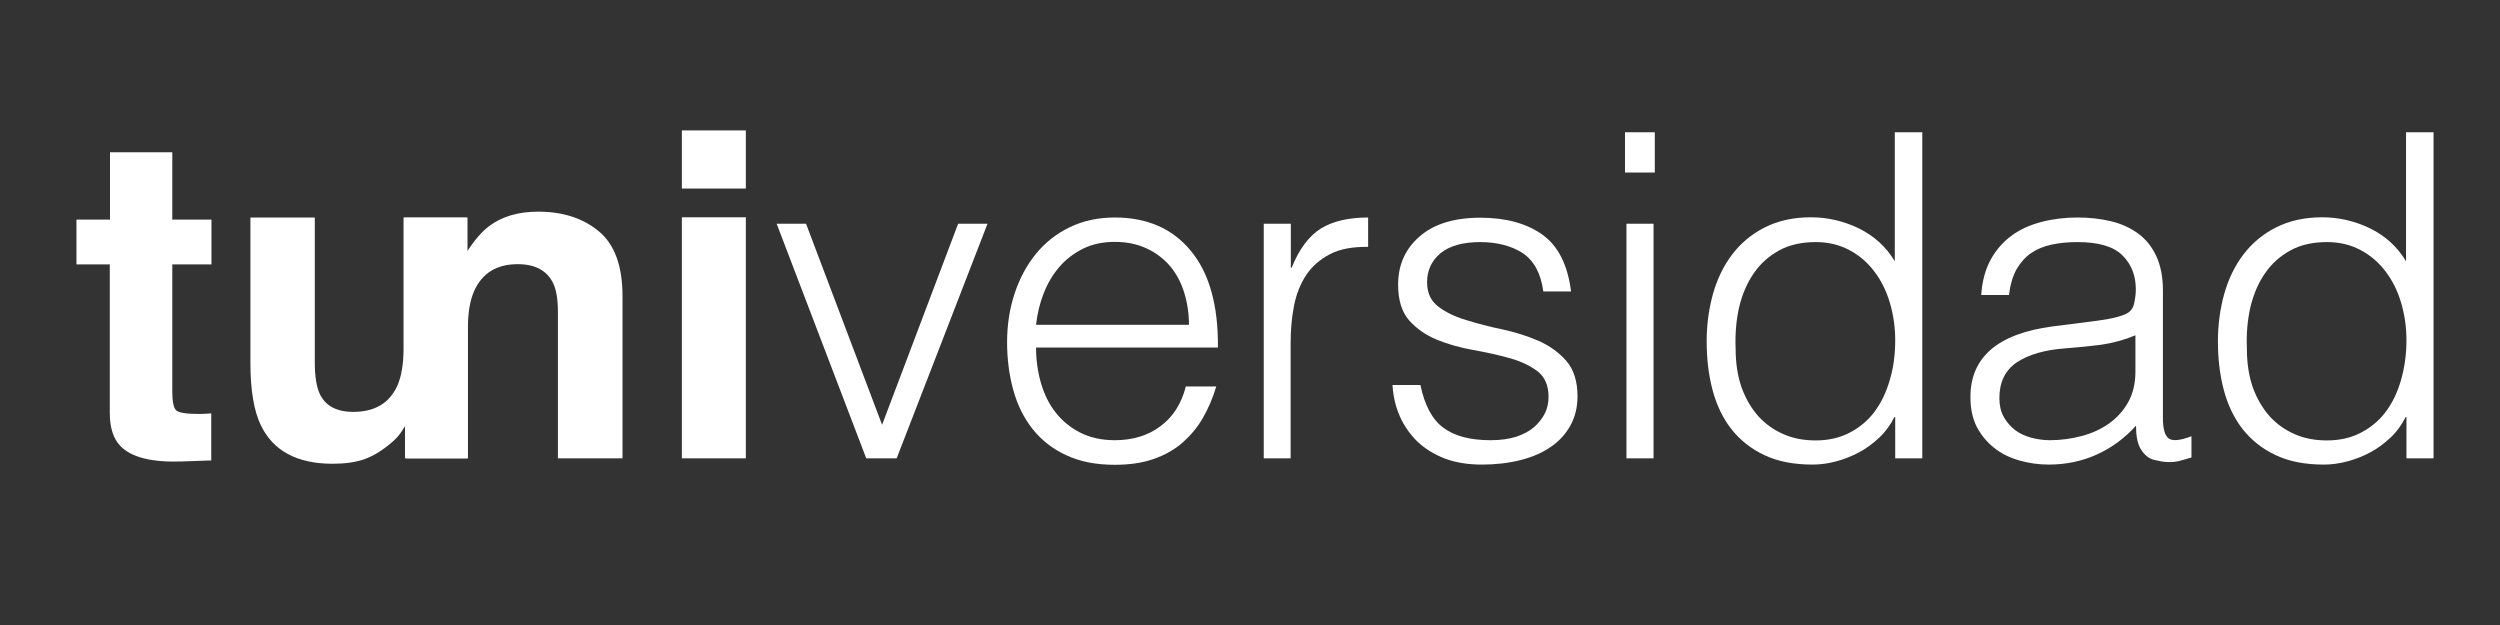 <?xml version="1.0" encoding="utf-8"?>
<!-- Generator: Adobe Illustrator 21.0.2, SVG Export Plug-In . SVG Version: 6.00 Build 0)  -->
<svg version="1.1" id="Capa_1" xmlns="http://www.w3.org/2000/svg" xmlns:xlink="http://www.w3.org/1999/xlink" x="0px" y="0px"
	 viewBox="0 0 1200 300" style="enable-background:new 0 0 1200 300;" xml:space="preserve">
<rect x="0" y="0" width="1200" height="300" fill="#333333" stroke="none"/>
<style type="text/css">
	.st0{fill:#FFFFFF;}
</style>
<g>
	<g>
		<path class="st0" d="M36.7,126.9v-21.5h16.1V73.1h29.9v32.3h18.8v21.5H82.7V188c0,4.7,0.6,7.7,1.8,8.9c1.2,1.2,4.9,1.8,11,1.8
			c0.9,0,1.9,0,2.9-0.1c1,0,2-0.1,3-0.2V221l-14.3,0.5c-14.3,0.5-24.1-2-29.3-7.4c-3.4-3.5-5.1-8.8-5.1-16v-71.2H36.7z"/>
		<path class="st0" d="M151.1,104.3V174c0,6.6,0.8,11.5,2.3,14.9c2.7,5.9,8.1,8.8,16.2,8.8c10.3,0,17.3-4.2,21.1-12.5
			c2-4.5,3-10.5,3-17.9v-62.9h30.7V220h-29.4v-16.3c-0.3,0.4-1,1.4-2.1,3.2c-1.1,1.8-2.5,3.3-4,4.7c-4.7,4.2-9.3,7.1-13.7,8.7
			c-4.4,1.6-9.6,2.3-15.5,2.3c-17.1,0-28.6-6.2-34.5-18.5c-3.3-6.8-5-16.8-5-30v-69.7H151.1z"/>
	</g>
	<g>
		<path class="st0" d="M287.4,111c7.6,6.3,11.4,16.6,11.4,31.1V220h-31v-70.3c0-6.1-0.8-10.8-2.4-14c-3-5.9-8.6-8.9-16.9-8.9
			c-10.2,0-17.2,4.4-21,13.1c-2,4.6-2.9,10.5-2.9,17.6V220h-30.2V104.5h29.3v16.9c3.9-5.9,7.5-10.2,11-12.8c6.2-4.7,14.1-7,23.6-7
			C270.1,101.6,279.8,104.7,287.4,111z"/>
		<path class="st0" d="M358,90.5h-30.7V62.6H358V90.5z M327.3,104.3H358V220h-30.7V104.3z"/>
	</g>
	<g>
		<path class="st0" d="M372.8,107.4h14.1l36.5,96.5l36.5-96.5H474L430.4,220h-14.6L372.8,107.4z"/>
		<path class="st0" d="M497.3,166.7c0,6.1,0.8,11.8,2.4,17.3c1.6,5.4,3.9,10.1,7.1,14.1c3.1,4,7.1,7.2,11.8,9.6
			c4.8,2.4,10.3,3.6,16.5,3.6c8.5,0,15.9-2.2,21.9-6.7c6.1-4.5,10.1-10.9,12.2-19.1h14.6c-1.6,5.4-3.7,10.3-6.3,14.9
			c-2.6,4.6-5.9,8.5-9.8,12c-3.9,3.4-8.5,6-13.9,7.9c-5.4,1.9-11.6,2.8-18.7,2.8c-9,0-16.7-1.5-23.3-4.6c-6.5-3-11.9-7.2-16.1-12.5
			c-4.2-5.3-7.3-11.5-9.3-18.7c-2-7.2-3-14.9-3-23.1s1.2-16,3.6-23.3c2.4-7.2,5.8-13.6,10.2-19c4.4-5.4,9.8-9.7,16.2-12.8
			c6.4-3.1,13.6-4.7,21.7-4.7c15.5,0,27.7,5.3,36.5,16c8.8,10.6,13.2,26.1,13,46.4H497.3z M570.7,155.9c0-5.5-0.8-10.7-2.3-15.5
			c-1.5-4.9-3.8-9.1-6.7-12.6c-3-3.5-6.7-6.4-11.2-8.5c-4.5-2.1-9.6-3.2-15.4-3.2c-5.8,0-10.9,1.1-15.3,3.3
			c-4.4,2.2-8.2,5.1-11.3,8.7c-3.1,3.6-5.6,7.8-7.5,12.6c-1.9,4.8-3.1,9.9-3.7,15.2H570.7z"/>
		<path class="st0" d="M619.6,220h-13V107.4h13v21.1h0.4c3.6-9,8.3-15.2,14-18.8c5.7-3.5,13.3-5.3,22.7-5.3v14.1
			c-7.4-0.1-13.5,1-18.3,3.5c-4.8,2.5-8.6,5.8-11.4,10c-2.8,4.2-4.8,9.2-5.9,14.9c-1.1,5.7-1.6,11.7-1.6,17.9V220z"/>
		<path class="st0" d="M681.8,184.8c2,9.7,5.7,16.6,11,20.5c5.3,4,12.9,6,22.7,6c4.8,0,8.9-0.6,12.4-1.7c3.5-1.2,6.3-2.7,8.6-4.7
			c2.2-2,3.9-4.2,5.1-6.6c1.2-2.5,1.7-5.1,1.7-7.8c0-5.5-1.8-9.6-5.3-12.3c-3.6-2.7-8-4.8-13.4-6.3c-5.4-1.5-11.2-2.8-17.4-3.9
			c-6.2-1.1-12-2.7-17.4-4.9c-5.4-2.2-9.8-5.3-13.4-9.3c-3.6-4.1-5.3-9.8-5.3-17.2c0-9.4,3.4-17.1,10.3-23.1c6.9-6,16.6-9,29.2-9
			c12.2,0,22.1,2.7,29.7,8.1c7.6,5.4,12.2,14.5,13.8,27.3h-13.3c-1.2-8.7-4.5-14.8-9.9-18.4c-5.4-3.5-12.3-5.3-20.5-5.3
			s-14.6,1.8-18.9,5.3c-4.3,3.6-6.5,8.2-6.5,14c0,5.1,1.8,8.9,5.3,11.6c3.5,2.7,8,4.9,13.4,6.5c5.4,1.7,11.2,3.2,17.4,4.5
			c6.2,1.3,12,3.2,17.4,5.5c5.4,2.4,9.8,5.6,13.4,9.7c3.5,4.1,5.3,9.7,5.3,16.9c0,5.4-1.2,10.1-3.5,14.2c-2.3,4.1-5.5,7.6-9.6,10.3
			c-4.1,2.8-8.9,4.8-14.5,6.2c-5.6,1.4-11.7,2.1-18.4,2.1c-6.7,0-12.6-1-17.7-2.9c-5.1-2-9.5-4.7-13.1-8.1
			c-3.6-3.5-6.4-7.5-8.5-12.2c-2-4.6-3.2-9.6-3.5-15H681.8z"/>
		<path class="st0" d="M780,82.9V63.5h14.3v19.3H780z M780.7,220V107.4h13V220H780.7z"/>
		<path class="st0" d="M909.7,63.5h13V220h-13v-19.8h-0.4c-1.9,3.8-4.3,7.1-7.3,9.9c-3,2.8-6.2,5.2-9.8,7.1c-3.6,1.9-7.2,3.3-11,4.3
			c-3.8,1-7.5,1.5-11.1,1.5c-9.1,0-16.9-1.5-23.3-4.6c-6.4-3-11.6-7.2-15.8-12.5c-4.1-5.3-7.1-11.6-9-18.8c-1.9-7.2-2.8-15-2.8-23.3
			c0-7.8,1-15.4,3-22.6c2-7.2,5.1-13.6,9.2-19c4.1-5.4,9.3-9.8,15.6-13s13.7-4.9,22.3-4.9c8,0,15.6,1.8,22.9,5.3
			c7.3,3.6,13.1,8.8,17.3,15.8V63.5z M909.7,163.3c0-6.4-0.9-12.4-2.6-18.1c-1.7-5.7-4.2-10.7-7.5-15c-3.3-4.3-7.2-7.7-12-10.2
			c-4.7-2.5-10-3.8-16-3.8c-6.8,0-12.7,1.3-17.6,4c-4.9,2.7-9,6.3-12.2,11c-3.2,4.6-5.5,10-7,16.2c-1.4,6.2-2,12.8-1.7,19.9
			c0,7.1,1,13.4,2.9,18.8c2,5.4,4.7,10,8.1,13.8c3.5,3.8,7.5,6.6,12.2,8.6c4.6,2,9.7,2.9,15.2,2.9c6.1,0,11.5-1.2,16.3-3.7
			c4.8-2.5,8.8-5.8,12-10.1c3.2-4.3,5.6-9.3,7.3-15.2C908.9,176.4,909.7,170.1,909.7,163.3z"/>
		<path class="st0" d="M1003.2,154.4c2.5-0.3,5.4-0.7,8.8-1.3c3.4-0.6,6.2-1.4,8.4-2.4c2.2-1,3.5-2.7,4-5.1c0.5-2.4,0.8-4.6,0.8-6.6
			c0-6.7-2.1-12.1-6.4-16.4c-4.3-4.3-11.5-6.4-21.6-6.4c-4.5,0-8.6,0.4-12.4,1.2c-3.8,0.8-7.1,2.2-9.9,4.1s-5.1,4.6-7,7.8
			c-1.8,3.3-3,7.4-3.6,12.3H951c0.4-6.7,2-12.3,4.6-17.1c2.6-4.7,6-8.5,10.1-11.5c4.1-3,8.9-5.1,14.3-6.5c5.4-1.4,11.2-2.1,17.3-2.1
			c5.6,0,11,0.6,16,1.8c5,1.2,9.3,3.2,13,5.9c3.7,2.7,6.6,6.3,8.7,10.8c2.1,4.5,3.2,10,3.2,16.5v61.3c0,5.1,0.9,8.3,2.7,9.7
			c1.8,1.4,5.5,1.1,11-1v10.2c-1,0.3-2.5,0.7-4.5,1.3c-2,0.6-3.9,0.9-5.8,0.9c-2,0-4-0.2-5.9-0.7c-2.2-0.3-3.9-1-5.2-2.1
			c-1.3-1.1-2.4-2.4-3.2-3.9c-0.8-1.5-1.3-3.2-1.6-5c-0.3-1.8-0.4-3.7-0.4-5.8c-5.5,6.1-11.8,10.7-18.9,13.9
			c-7.1,3.2-14.8,4.8-23,4.8c-4.9,0-9.7-0.7-14.2-2c-4.6-1.3-8.6-3.3-12.1-6.1c-3.5-2.8-6.2-6.1-8.3-10.1c-2-4-3-8.7-3-14.2
			c0-19.1,13.1-30.4,39.3-33.9L1003.2,154.4z M1025.1,160.9c-5.5,2.3-11.1,3.8-16.7,4.6c-5.6,0.7-11.3,1.3-16.9,1.7
			c-10,0.7-17.8,3-23.4,6.7c-5.6,3.8-8.4,9.5-8.4,17.2c0,3.5,0.7,6.5,2.1,9c1.4,2.5,3.2,4.6,5.4,6.3c2.2,1.7,4.9,2.9,7.8,3.7
			c3,0.8,6,1.2,9,1.2c5.2,0,10.3-0.7,15.2-2c4.9-1.3,9.3-3.3,13.1-6c3.8-2.7,6.9-6.1,9.2-10.2c2.3-4.1,3.5-9,3.5-14.7V160.9z"/>
		<path class="st0" d="M1155.1,63.5h13V220h-13v-19.8h-0.4c-1.9,3.8-4.3,7.1-7.3,9.9c-3,2.8-6.2,5.2-9.8,7.1
			c-3.6,1.9-7.2,3.3-11,4.3c-3.8,1-7.5,1.5-11.1,1.5c-9.1,0-16.9-1.5-23.3-4.6c-6.4-3-11.6-7.2-15.8-12.5c-4.1-5.3-7.1-11.6-9-18.8
			c-1.9-7.2-2.8-15-2.8-23.3c0-7.8,1-15.4,3-22.6c2-7.2,5.1-13.6,9.2-19c4.1-5.4,9.3-9.8,15.6-13s13.7-4.9,22.3-4.9
			c8,0,15.6,1.8,22.9,5.3c7.3,3.6,13.1,8.8,17.3,15.8V63.5z M1155.1,163.3c0-6.4-0.9-12.4-2.6-18.1c-1.7-5.7-4.2-10.7-7.5-15
			c-3.3-4.3-7.2-7.7-12-10.2c-4.7-2.5-10-3.8-16-3.8c-6.8,0-12.7,1.3-17.6,4c-4.9,2.7-9,6.3-12.2,11c-3.2,4.6-5.5,10-7,16.2
			c-1.4,6.2-2,12.8-1.7,19.9c0,7.1,1,13.4,2.9,18.8c2,5.4,4.7,10,8.1,13.8c3.5,3.8,7.5,6.6,12.2,8.6c4.6,2,9.7,2.9,15.2,2.9
			c6.1,0,11.5-1.2,16.3-3.7c4.8-2.5,8.8-5.8,12-10.1c3.2-4.3,5.6-9.3,7.3-15.2C1154.2,176.4,1155.1,170.1,1155.1,163.3z"/>
	</g>
</g>
</svg>
